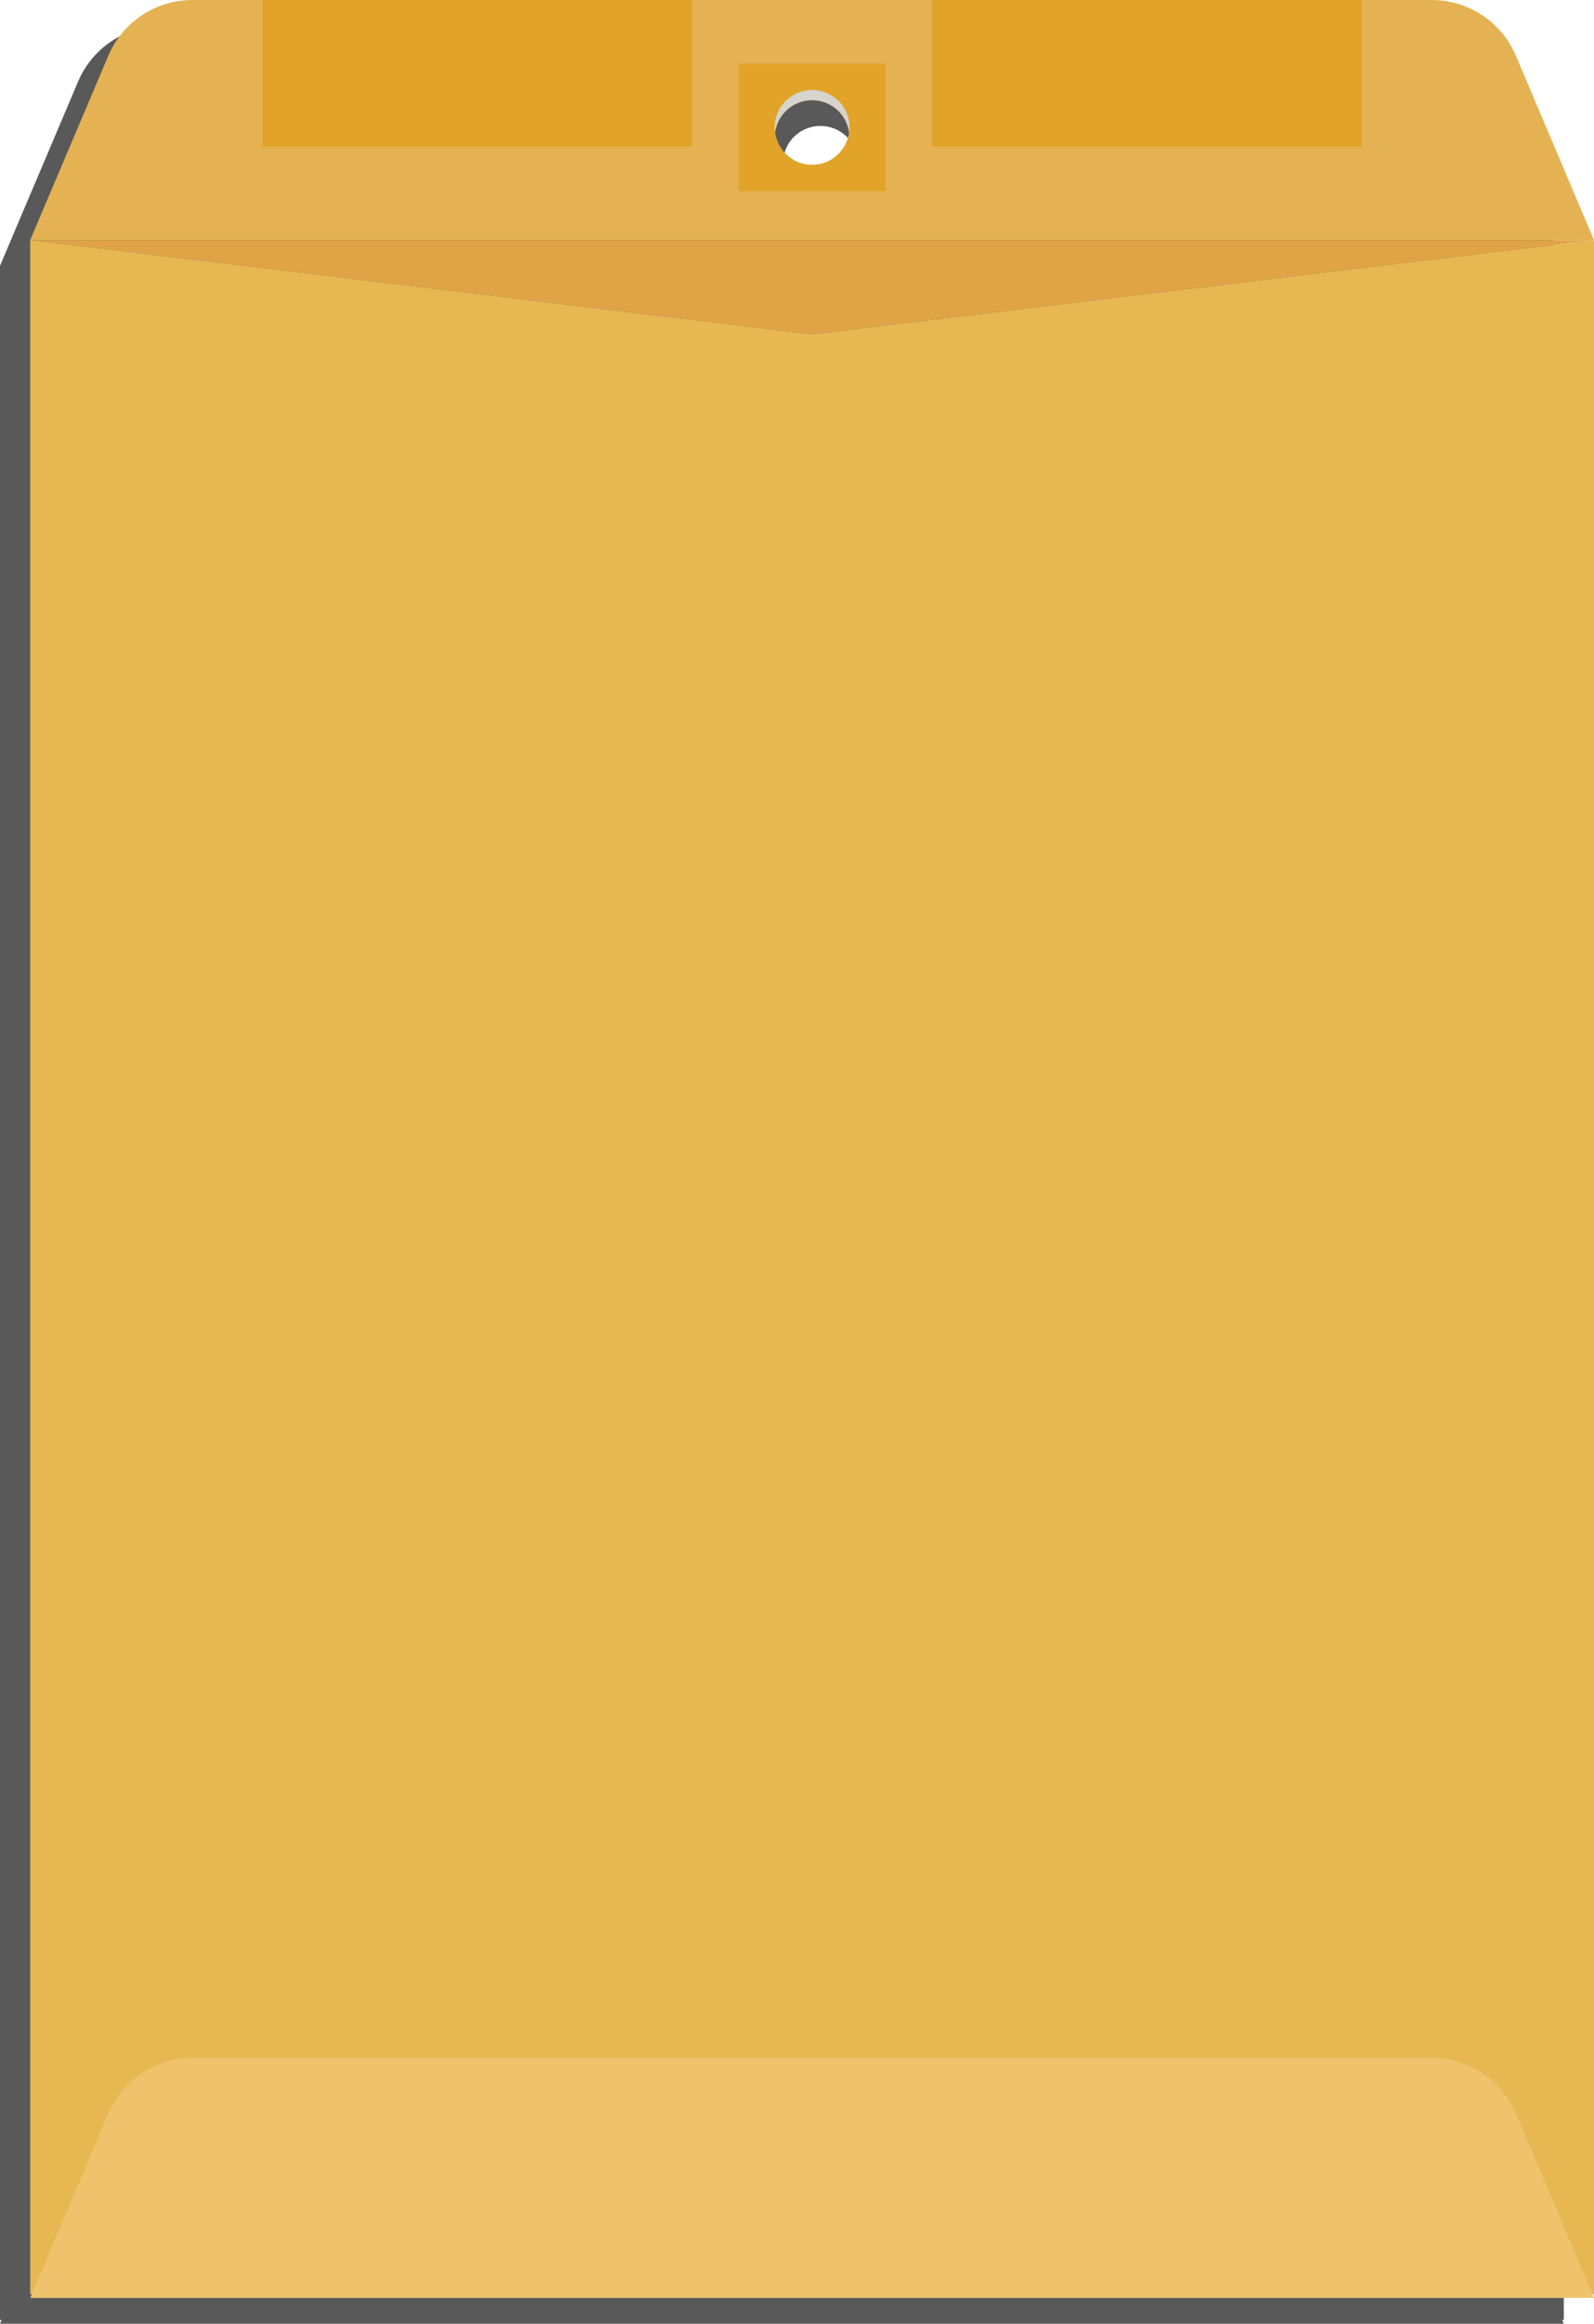 <?xml version="1.0" encoding="UTF-8"?>
<svg id="a" data-name="Calque 1" xmlns="http://www.w3.org/2000/svg" viewBox="0 0 762.85 1111.81">
  <defs>
    <style>
      .b {
        fill: #d6d4ce;
      }

      .c {
        fill: #e0a446;
      }

      .d {
        fill: #efc36c;
      }

      .e {
        opacity: .65;
      }

      .f {
        fill: #e7b851;
      }

      .g {
        fill: #e1a429;
      }

      .h {
        fill: #e4b253;
      }
    </style>
  </defs>
  <path class="e" d="M748.39,127.19l-37.38-88.18c-6.87-16.15-22.72-26.67-40.28-26.67H77.66c-17.56,0-33.43,10.52-40.28,26.67L0,127.19v982.8h.77l-.77,1.81h748.39l-.77-1.81h.77V127.19ZM374.9,75.67s0,.03,0,.05c1.16-8.73,8.65-15.47,17.71-15.47,9.09,0,16.58,6.74,17.74,15.47-1.19,8.76-8.66,15.5-17.75,15.5s-16.55-6.74-17.72-15.5c0-.02,0-.03,0-.05Z"/>
  <g>
    <polygon class="f" points="762.85 114.85 762.85 1097.66 14.46 1097.66 14.46 114.85 388.64 159.95 762.85 114.85"/>
    <polygon class="c" points="762.85 114.85 388.64 159.95 14.46 114.85 762.85 114.85"/>
    <path class="h" d="M725.47,26.67c-6.87-16.15-22.72-26.67-40.28-26.67H92.12c-17.56,0-33.43,10.52-40.28,26.67L14.46,114.85h748.39l-37.38-88.18ZM406.39,63.38c-1.19,8.76-8.66,15.5-17.75,15.5s-16.55-6.74-17.72-15.5c1.16-8.74,8.66-15.47,17.72-15.47s16.58,6.74,17.75,15.47Z"/>
    <path class="g" d="M353.56,30.54v60.86h70.19V30.54h-70.19ZM388.64,78.88c-9.06,0-16.55-6.74-17.72-15.5,1.16-8.74,8.66-15.47,17.72-15.47s16.58,6.74,17.75,15.47c-1.19,8.76-8.66,15.5-17.75,15.5Z"/>
    <path class="b" d="M406.56,60.97c0,.81-.05,1.62-.16,2.41-1.16-8.74-8.66-15.47-17.75-15.47s-16.55,6.74-17.72,15.47c-.11-.78-.19-1.6-.19-2.41,0-9.9,8.03-17.91,17.91-17.91s17.91,8.01,17.91,17.91Z"/>
    <g>
      <rect class="g" x="125.59" width="205.58" height="70.22"/>
      <rect class="g" x="446.13" width="205.58" height="70.22"/>
    </g>
    <path class="d" d="M725.47,1011.29c-6.87-16.15-22.72-26.67-40.28-26.67H92.12c-17.56,0-33.43,10.52-40.28,26.67l-37.38,88.18h748.39l-37.38-88.18Z"/>
  </g>
</svg>